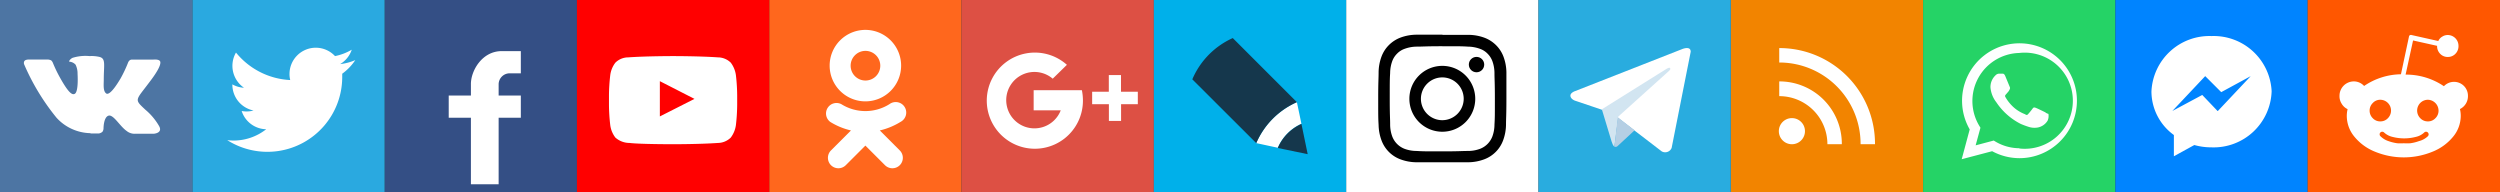 <svg id="Layer_1" data-name="Layer 1" xmlns="http://www.w3.org/2000/svg" viewBox="0 0 312 24"><rect x="0" y="0" width="312" height="24" fill="#333333" stroke="none"/><defs><style>.cls-1{fill:#ff671d;}.cls-2,.cls-7{fill:#fff;}.cls-3{fill:#344f85;}.cls-4{fill:#2aa9e0;}.cls-5{fill:#f28400;}.cls-6{fill:#dd5044;}.cls-7{fill-rule:evenodd;}.cls-8{fill:#4d75a3;}.cls-9{fill:#00b0ea;}.cls-10{fill:#15374c;}.cls-11{fill:#29acdf;}.cls-12{fill:#d2e5f1;}.cls-13{fill:#b5cfe4;}.cls-14{fill:red;}.cls-15{fill:#25d366;}.cls-16{fill:#fdfffe;}.cls-17{fill:#0084ff;}.cls-18{fill:#ff5700;}</style></defs><title>All_in_One_24x24_each_Responsive</title><rect class="cls-1" x="96" width="24" height="24"/><path class="cls-2" d="M108,12.65a4.46,4.46,0,1,0-4.46-4.46A4.46,4.46,0,0,0,108,12.65Zm0-6.3a1.85,1.85,0,1,1-1.84,1.84A1.85,1.85,0,0,1,108,6.35Z"/><path class="cls-2" d="M109.8,16.28a8.61,8.61,0,0,0,2.59-1.07A1.31,1.31,0,1,0,111,13a5.65,5.65,0,0,1-6,0,1.31,1.31,0,0,0-1.39,2.21,8.5,8.5,0,0,0,2.59,1.07l-2.49,2.49a1.3,1.3,0,1,0,1.84,1.85L108,18.17l2.45,2.45a1.3,1.3,0,1,0,1.84-1.85Z"/><rect class="cls-3" x="48" width="24" height="24"/><path class="cls-2" d="M63.62,9.15H65V6.38H62.61c-2.46,0-3.87,2.48-3.84,4.16v1.38H56v2.77h2.77V23h3.46V14.69H65V11.92H62.23V10.5A1.38,1.38,0,0,1,63.62,9.15Z"/><rect class="cls-4" x="24" width="24" height="24"/><path class="cls-2" d="M44.34,7.5A6.61,6.61,0,0,1,42.45,8,3.32,3.32,0,0,0,43.9,6.2a6.62,6.62,0,0,1-2.09.8,3.28,3.28,0,0,0-5.68,2.25,3.06,3.06,0,0,0,.09.74,9.31,9.31,0,0,1-6.77-3.43,3.31,3.31,0,0,0,1,4.39A3.3,3.3,0,0,1,29,10.53v.05a3.29,3.29,0,0,0,2.64,3.21,3.1,3.1,0,0,1-.87.12,3,3,0,0,1-.61-.06,3.28,3.28,0,0,0,3.06,2.28,6.58,6.58,0,0,1-4.07,1.41,6.84,6.84,0,0,1-.79-.05A9.34,9.34,0,0,0,42.71,9.63c0-.15,0-.29,0-.43A6.63,6.63,0,0,0,44.34,7.5Z"/><rect class="cls-2" x="168" width="24" height="24"/><rect class="cls-5" x="216" width="24" height="24"/><rect class="cls-6" x="120" width="24" height="24"/><path class="cls-7" d="M129,11.26v2.51h3.38a3.52,3.52,0,1,1-1-3.95l1.77-1.73a6,6,0,1,0,2,4.43,6.57,6.57,0,0,0-.13-1.26Zm10.9.19V9.37h-1.52v2.08H136.3V13h2.09v2.09h1.52V13H142V11.45Z"/><rect class="cls-8" width="24" height="24"/><path class="cls-7" d="M11.32,16.66h1a.89.89,0,0,0,.46-.21.75.75,0,0,0,.14-.44s0-1.36.61-1.57,1.43,1.32,2.27,1.9a1.58,1.58,0,0,0,1.13.35l2.27,0s1.19-.08.63-1a7.65,7.65,0,0,0-1.69-2c-1.42-1.33-1.23-1.11.48-3.4C19.69,8.91,20.1,8.06,20,7.7s-.89-.26-.89-.26l-2.56,0a.54.54,0,0,0-.33.06.74.74,0,0,0-.22.27,16.07,16.07,0,0,1-.94,2c-1.14,1.93-1.6,2-1.78,1.91-.44-.28-.33-1.12-.33-1.72,0-1.88.29-2.66-.55-2.86A4.33,4.33,0,0,0,11.18,7a5.41,5.41,0,0,0-2.13.22c-.29.14-.51.46-.38.48a1.15,1.15,0,0,1,.76.37,2.5,2.5,0,0,1,.25,1.16s.15,2.21-.35,2.48c-.34.19-.82-.19-1.83-2a16.22,16.22,0,0,1-.91-1.89.83.83,0,0,0-.21-.29A1.25,1.25,0,0,0,6,7.43H3.56s-.37,0-.5.17S3,8,3,8a28,28,0,0,0,4.06,6.7,5.87,5.87,0,0,0,4.22,1.92Z"/><rect class="cls-9" x="144" width="24" height="24"/><path class="cls-2" d="M162.42,15.47c-.29-1.43-.57-2.72-.57-2.72h0a9.85,9.85,0,0,0-5.07,5.11l2.69.58a5.81,5.81,0,0,1,2.95-3"/><path class="cls-10" d="M156.78,17.86a9.85,9.85,0,0,1,5.07-5.11h0l-8-8h0A9.9,9.9,0,0,0,148.8,9.9Z"/><path class="cls-10" d="M162.42,15.47a5.74,5.74,0,0,0-2.95,3l3.73.77Z"/><path class="cls-2" d="M228.06,17.94V18h1.8v-.06a7.78,7.78,0,0,0-7.81-7.78h0V12h0A6,6,0,0,1,228.06,17.94Z"/><path class="cls-2" d="M222,16.37a1.63,1.63,0,1,0,1.63-1.63A1.63,1.63,0,0,0,222,16.37Z"/><path class="cls-2" d="M232.2,17.94a.13.13,0,0,1,0,.06H234v-.06A11.93,11.93,0,0,0,222.05,6h0v1.8h0A10.15,10.15,0,0,1,232.2,17.94Z"/><rect class="cls-11" x="192" width="24" height="24"/><path class="cls-2" d="M211,6.46l-2.38,12a.87.87,0,0,1-1.24.43l-5.48-4.2-2-1-3.35-1.13s-.51-.18-.56-.58.58-.61.58-.61L209.9,6.14S211,5.66,211,6.46Z"/><path class="cls-12" d="M201.48,18.29s-.16,0-.36-.65-1.21-4-1.21-4L208,8.58s.46-.28.45,0c0,0,.08.05-.17.28s-6.32,5.69-6.32,5.69"/><path class="cls-13" d="M204,16.26l-2.16,2a.39.39,0,0,1-.36.05l.42-3.67"/><rect class="cls-14" x="72" width="24" height="24"/><g id="Lozenge"><path class="cls-2" d="M91.84,9.37a3.33,3.33,0,0,0-.64-1.55,2.3,2.3,0,0,0-1.6-.66C87.36,7,84,7,84,7h0s-3.36,0-5.6.16a2.28,2.28,0,0,0-1.6.66,3.22,3.22,0,0,0-.64,1.55A23.23,23.23,0,0,0,76,11.9v1.19a23,23,0,0,0,.16,2.53,3.22,3.22,0,0,0,.64,1.55,2.66,2.66,0,0,0,1.76.67C79.84,18,84,18,84,18s3.36,0,5.6-.16a2.32,2.32,0,0,0,1.6-.67,3.33,3.33,0,0,0,.64-1.55A23,23,0,0,0,92,13.09V11.9A23.23,23.23,0,0,0,91.84,9.37Zm-9.49,5.16v-4.4l4.32,2.21Z"/></g><rect class="cls-15" x="240" width="24" height="24"/><path id="WA_Logo" data-name="WA Logo" class="cls-16" d="M257.1,7.5a7.17,7.17,0,0,0-11.28,8.65l-1,3.72,3.8-1a7.19,7.19,0,0,0,3.43.87h0A7.17,7.17,0,0,0,257.1,7.5Zm-5.07,11h0a5.91,5.91,0,0,1-3-.83l-.21-.13-2.26.6.6-2.2-.14-.23A6,6,0,0,1,252,6.61a6,6,0,1,1,0,11.92Zm3.27-4.46c-.18-.09-1.06-.52-1.23-.58s-.28-.09-.4.09a9,9,0,0,1-.57.7c-.1.12-.2.13-.38,0a4.52,4.52,0,0,1-1.44-.88,5.19,5.19,0,0,1-1-1.25c-.11-.17,0-.27.08-.36s.18-.21.27-.31a1.33,1.33,0,0,0,.18-.3.33.33,0,0,0,0-.32l-.55-1.33c-.15-.35-.29-.3-.4-.31h-.35a.66.66,0,0,0-.48.22,2,2,0,0,0-.62,1.5,3.48,3.48,0,0,0,.73,1.85,8,8,0,0,0,3.06,2.71,10.7,10.7,0,0,0,1,.37,2.36,2.36,0,0,0,1.13.07,1.85,1.85,0,0,0,1.21-.85,1.42,1.42,0,0,0,.1-.85C255.6,14.21,255.48,14.16,255.3,14.07Z"/><rect class="cls-17" x="264" width="24" height="24"/><path d="M180,5.77c2.14,0,2.39,0,3.23.05a4.52,4.52,0,0,1,1.49.28,2.42,2.42,0,0,1,.92.59,2.57,2.57,0,0,1,.6.92,4.39,4.39,0,0,1,.27,1.49c0,.84.05,1.1.05,3.23s0,2.39-.05,3.23a4.33,4.33,0,0,1-.27,1.49,2.67,2.67,0,0,1-1.52,1.52,4.33,4.33,0,0,1-1.49.27c-.84,0-1.09.05-3.23.05s-2.39,0-3.23-.05a4.33,4.33,0,0,1-1.49-.27,2.67,2.67,0,0,1-1.52-1.52,4.33,4.33,0,0,1-.27-1.49c0-.84-.05-1.09-.05-3.23s0-2.39.05-3.23a4.39,4.39,0,0,1,.27-1.49,2.57,2.57,0,0,1,.6-.92,2.42,2.42,0,0,1,.92-.59,4.52,4.52,0,0,1,1.49-.28c.84,0,1.09-.05,3.23-.05m0-1.44c-2.17,0-2.45,0-3.3,0a5.85,5.85,0,0,0-1.94.37,4.08,4.08,0,0,0-1.42.92,4,4,0,0,0-.92,1.42A5.85,5.85,0,0,0,172.05,9c0,.86-.05,1.13-.05,3.3s0,2.45.05,3.3a5.85,5.85,0,0,0,.37,1.94,4,4,0,0,0,2.34,2.34,5.85,5.85,0,0,0,1.94.37c.85,0,1.13,0,3.3,0s2.45,0,3.3,0a5.85,5.85,0,0,0,1.94-.37,4,4,0,0,0,2.34-2.34,5.85,5.85,0,0,0,.37-1.94c0-.85.05-1.13.05-3.3S188,9.89,188,9a5.85,5.85,0,0,0-.37-1.94,4,4,0,0,0-.92-1.42,4.08,4.08,0,0,0-1.42-.92,5.85,5.85,0,0,0-1.94-.37c-.85,0-1.13,0-3.3,0Z"/><path d="M180,8.22a4.11,4.11,0,1,0,4.11,4.11A4.11,4.11,0,0,0,180,8.22ZM180,15a2.67,2.67,0,1,1,2.67-2.67A2.68,2.68,0,0,1,180,15Z"/><circle cx="184.27" cy="8.06" r="0.96"/><path class="cls-2" d="M276,4.5a7.24,7.24,0,0,0-7.5,6.94,6.73,6.73,0,0,0,2.8,5.41V19.5l2.55-1.4a8,8,0,0,0,2.15.29,7.24,7.24,0,0,0,7.5-7A7.24,7.24,0,0,0,276,4.5Zm.75,9.35-1.91-2-3.73,2,4.1-4.35,2,2,3.68-2-4.1,4.35Z"/><rect class="cls-18" x="288" width="24" height="24"/><path class="cls-2" d="M308,12a1.78,1.78,0,0,1-1,1.61,3.44,3.44,0,0,1,.1.86,4.08,4.08,0,0,1-.95,2.59,6.35,6.35,0,0,1-2.59,1.88,9.45,9.45,0,0,1-7.14,0,6.35,6.35,0,0,1-2.59-1.88,4.06,4.06,0,0,1-.95-2.59,3.58,3.58,0,0,1,.1-.85,1.66,1.66,0,0,1-.73-.66,1.71,1.71,0,0,1-.28-1,1.79,1.79,0,0,1,1.78-1.8,1.72,1.72,0,0,1,1.29.57,8.32,8.32,0,0,1,4.6-1.46l1-4.7a.26.26,0,0,1,.13-.19.32.32,0,0,1,.23,0l3.3.74a1.14,1.14,0,0,1,.48-.54,1.25,1.25,0,0,1,.7-.21,1.35,1.35,0,0,1,1.34,1.35,1.34,1.34,0,0,1-.39,1,1.3,1.3,0,0,1-.95.39,1.28,1.28,0,0,1-.94-.39,1.34,1.34,0,0,1-.39-1l-3-.67-.93,4.26A8.42,8.42,0,0,1,305,10.76a1.74,1.74,0,0,1,2.53,0A1.74,1.74,0,0,1,308,12Zm-12.27,1.8a1.3,1.3,0,0,0,.39.95,1.25,1.25,0,0,0,.94.4,1.27,1.27,0,0,0,.95-.4,1.35,1.35,0,0,0-.95-2.3,1.24,1.24,0,0,0-.93.4,1.31,1.31,0,0,0-.4,1ZM303,17a.33.33,0,0,0-.22-.56.32.32,0,0,0-.23.09,2.25,2.25,0,0,1-1.08.56,5.77,5.77,0,0,1-2.86,0,2.3,2.3,0,0,1-1.08-.56.32.32,0,0,0-.23-.09.29.29,0,0,0-.22.09.29.29,0,0,0-.1.23.31.31,0,0,0,.1.24,2.54,2.54,0,0,0,1,.61,5.55,5.55,0,0,0,1.1.27,7.32,7.32,0,0,0,.81,0,7.57,7.57,0,0,0,.81,0,5.32,5.32,0,0,0,1.09-.27A2.51,2.51,0,0,0,303,17Zm0-1.85a1.25,1.25,0,0,0,.94-.4,1.3,1.3,0,0,0,.39-.95,1.37,1.37,0,0,0-1.33-1.35,1.35,1.35,0,0,0-.95,2.3,1.27,1.27,0,0,0,.95.4Z"/></svg>